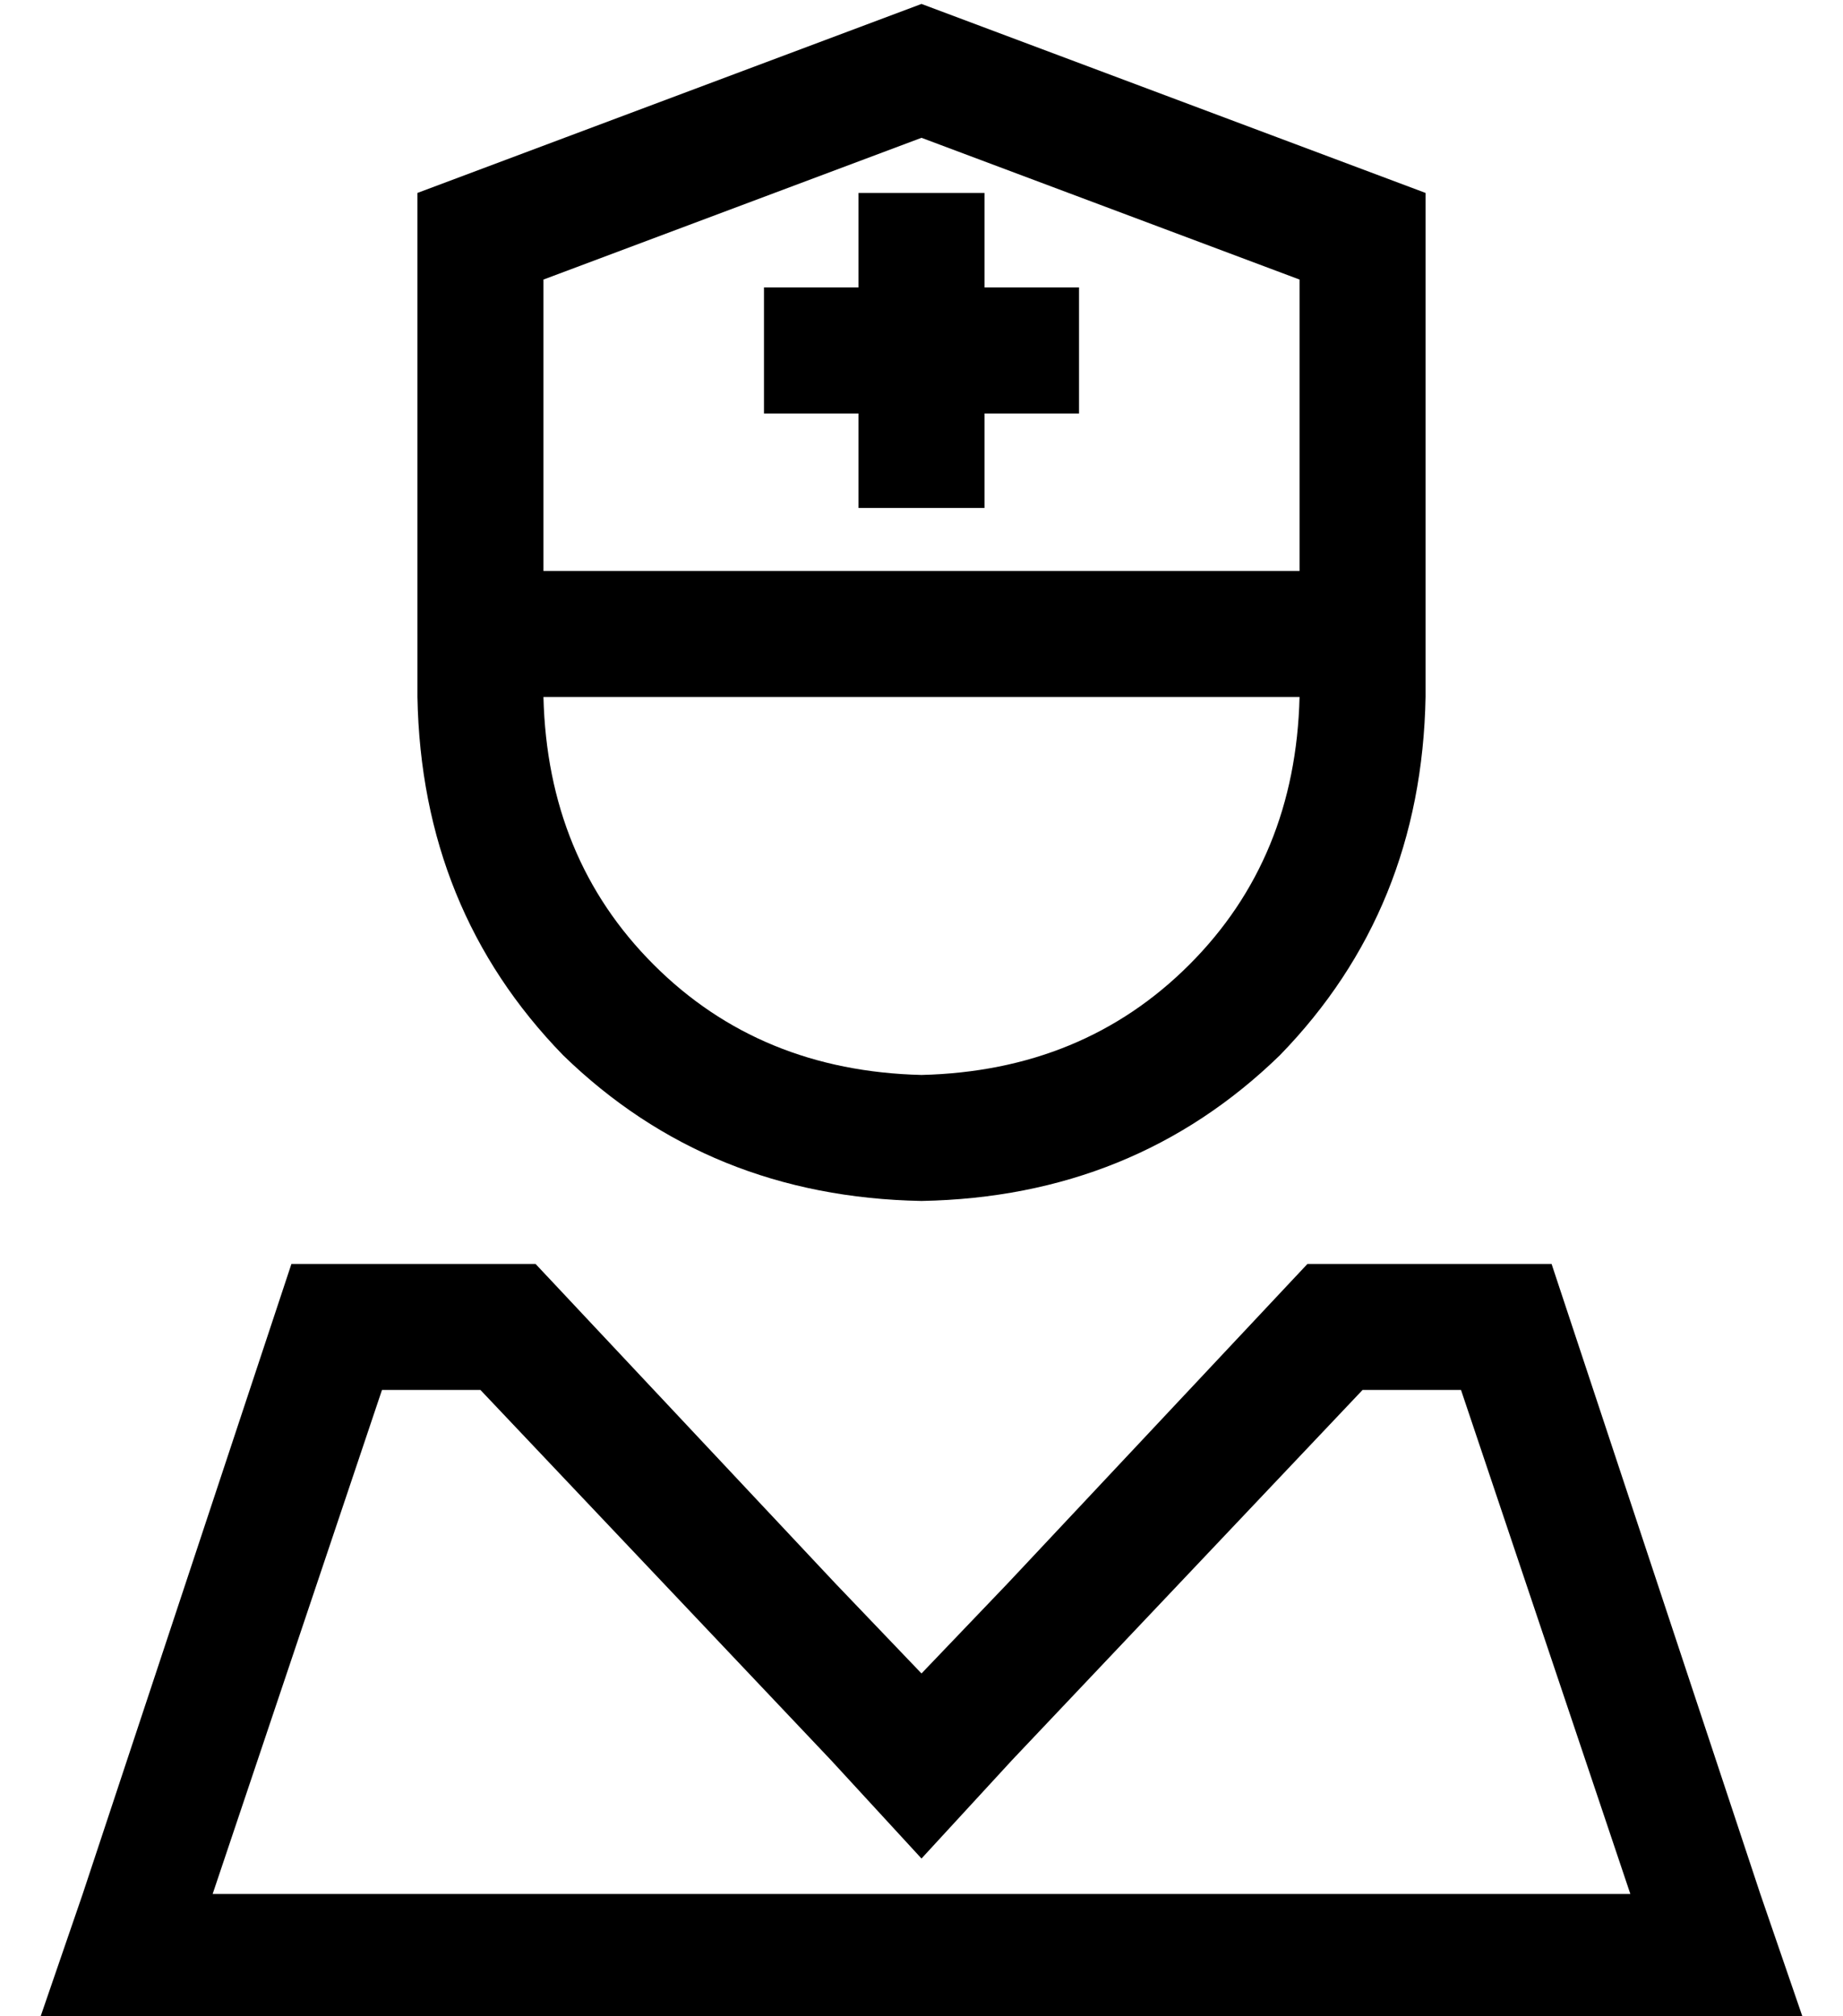 <?xml version="1.0" standalone="no"?>
<!DOCTYPE svg PUBLIC "-//W3C//DTD SVG 1.1//EN" "http://www.w3.org/Graphics/SVG/1.1/DTD/svg11.dtd" >
<svg xmlns="http://www.w3.org/2000/svg" xmlns:xlink="http://www.w3.org/1999/xlink" version="1.1" viewBox="-10 -40 468 512">
   <path fill="currentColor"
d="M128 89v-58v58v-58l96 -36v0l96 36v0v58v0v16v0h-192v0v-16v0zM96 121v16v-16v16q1 54 37 91q37 36 91 37q54 -1 91 -37q36 -37 37 -91v-16v0v-32v0v-80v0l-128 -48v0l-128 48v0v80v0v32v0zM320 137q-1 41 -28 68v0v0q-27 27 -68 28q-41 -1 -68 -28t-28 -68h192v0z
M201 407l23 25l-23 -25l23 25l23 -25v0l89 -94v0h25v0l43 128v0h-360v0l43 -128v0h25v0l89 94v0zM384 281h-62h62h-62l-76 81v0l-22 23v0l-22 -23v0l-76 -81v0h-62v0l-53 160v0l-11 32v0h34h414l-11 -32v0l-53 -160v0zM208 9v24v-24v24h-24v0v32v0h24v0v24v0h32v0v-24v0h24
v0v-32v0h-24v0v-24v0h-32v0z" />
</svg>
